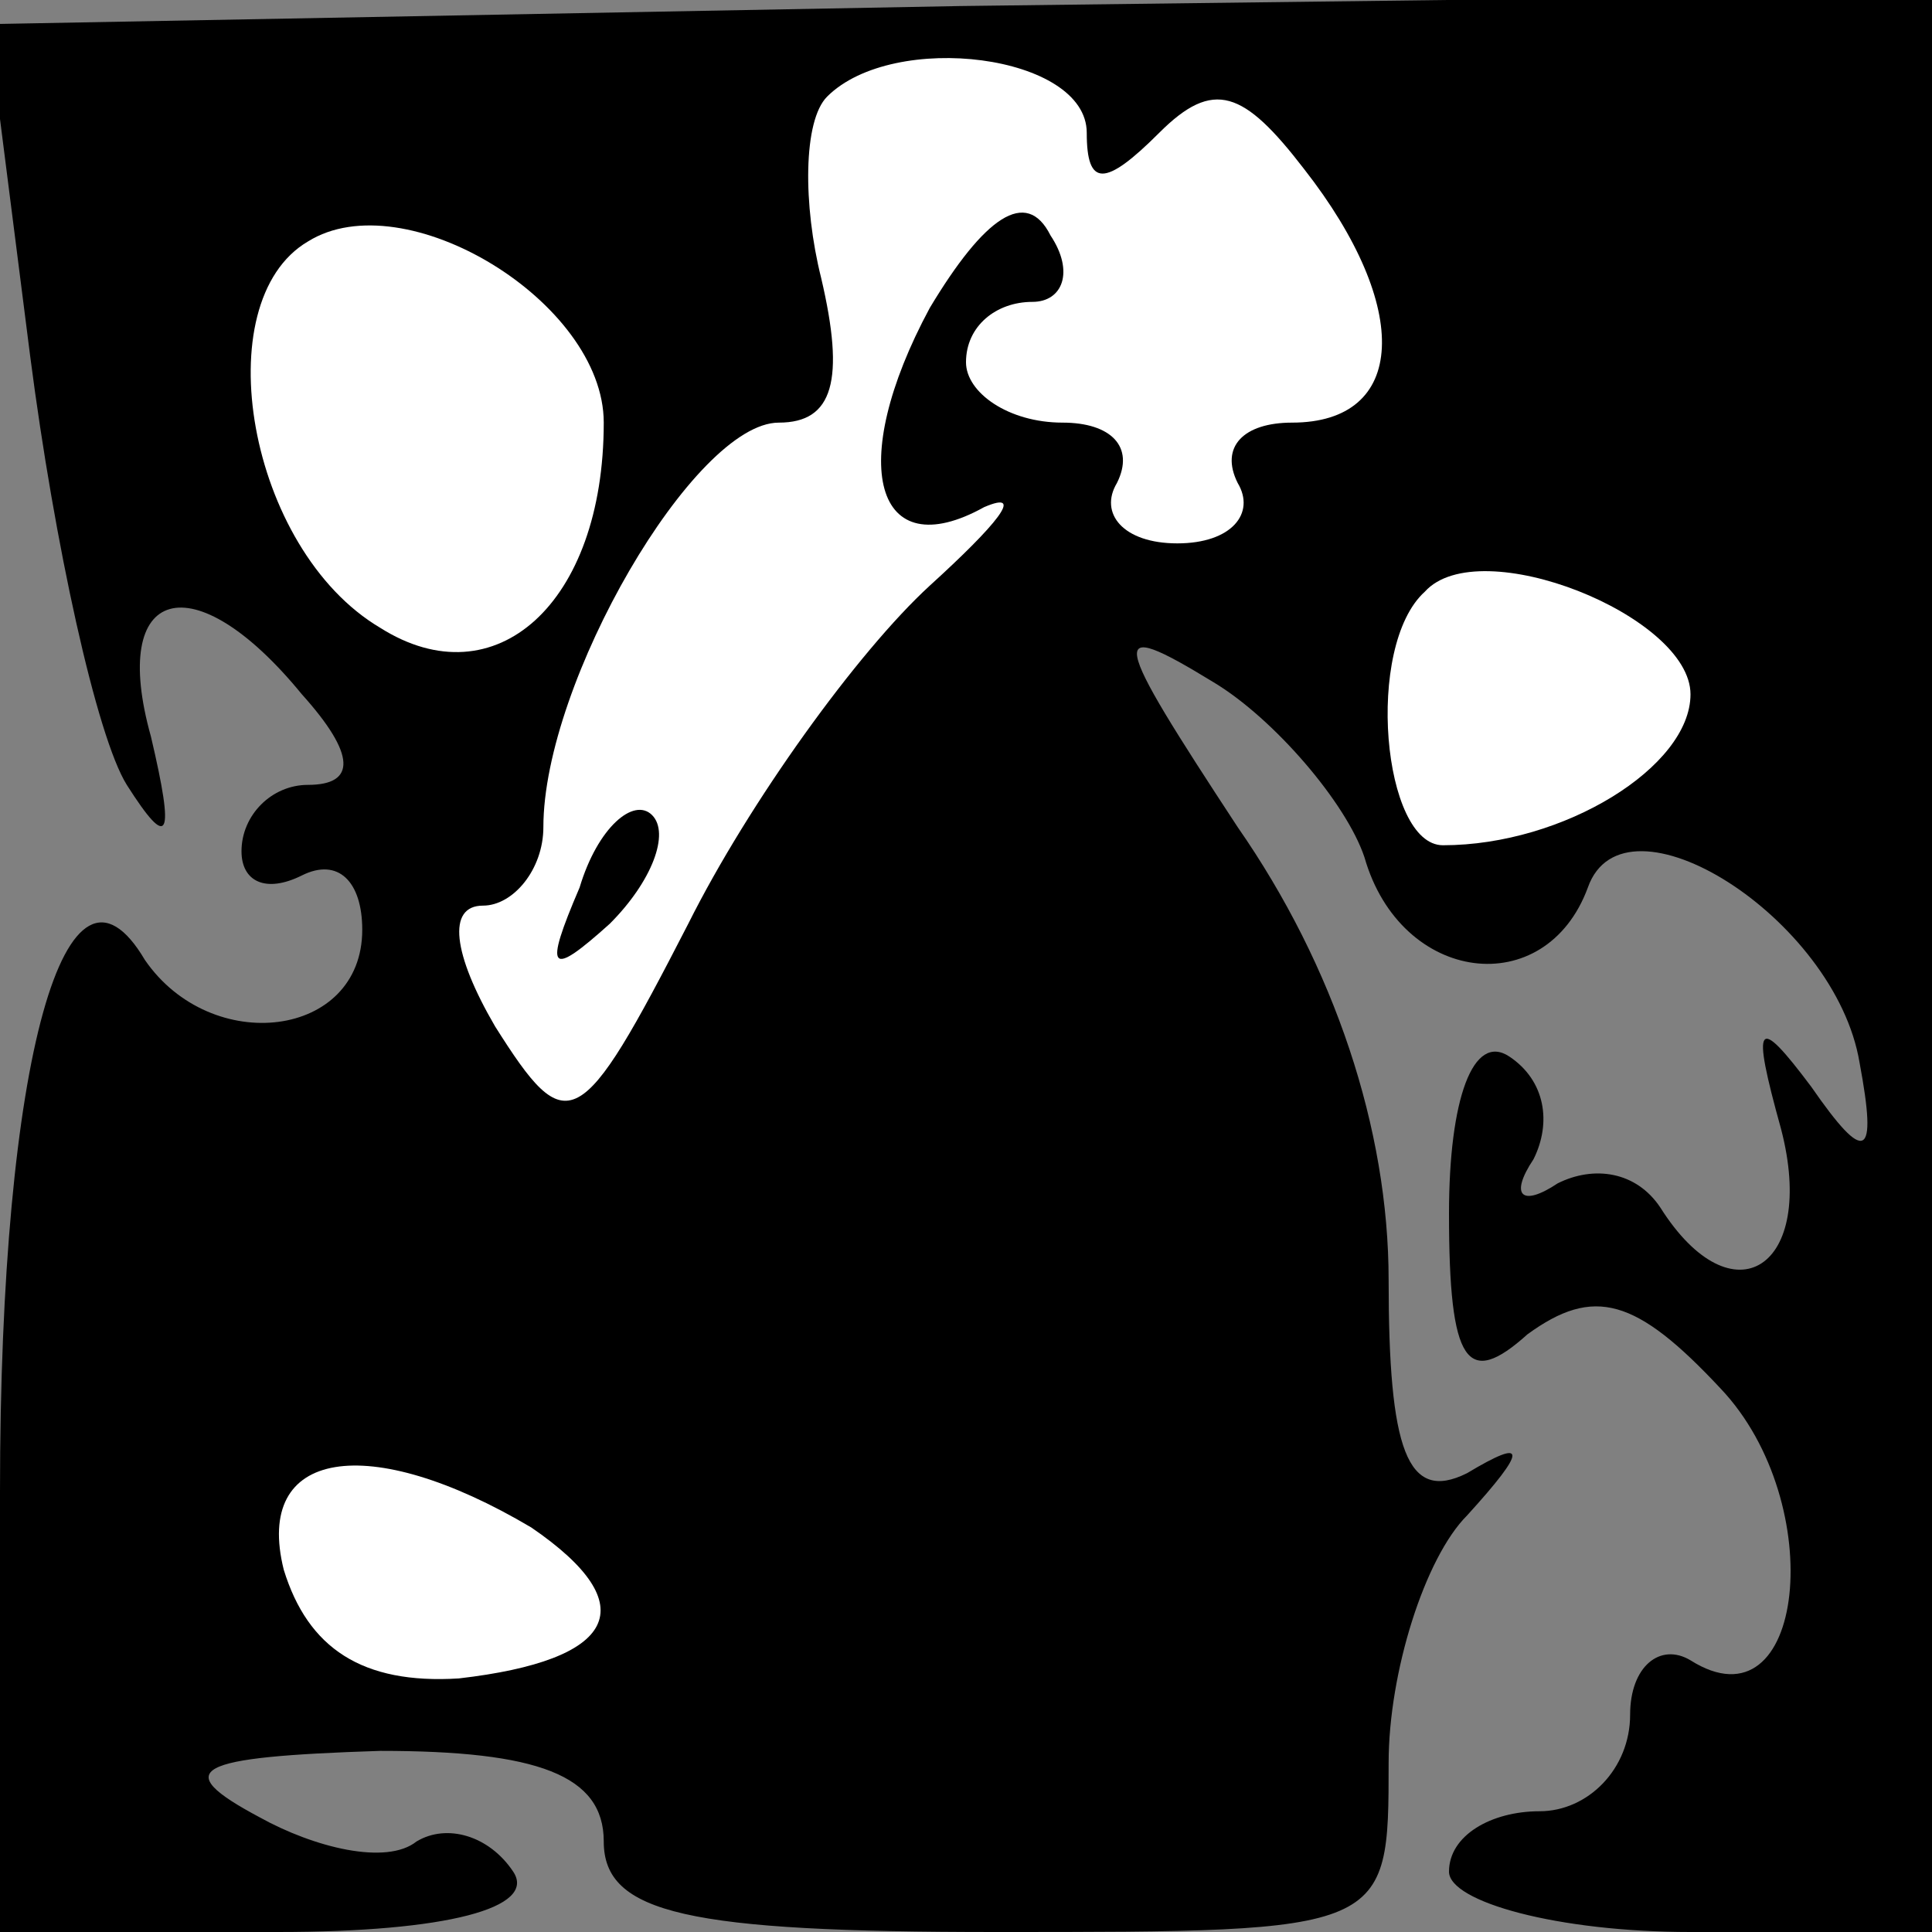<?xml version="1.0" standalone="no"?>
<!DOCTYPE svg PUBLIC "-//W3C//DTD SVG 20010904//EN"
 "http://www.w3.org/TR/2001/REC-SVG-20010904/DTD/svg10.dtd">
<svg version="1.0" xmlns="http://www.w3.org/2000/svg"
 width="32pt" height="32pt" viewBox="0 0 32 32"
 preserveAspectRatio="xMidYMid meet">
<rect x="0" y="0" width="32" height="32" fill="#808080" stroke="none"/>
<g transform="translate(0,32) scale(0.1,-0.1)"
fill="#000000" stroke="none">
<path fill="#000000" stroke="none" d="M5 261 c4 -31 11 -63 16 -71 7 -11 8
-9 4 8 -7 25 7 29 25 7 9 -10 9 -15 1 -15 -6 0 -11 -5 -11 -11 0 -5 4 -7 10
-4 6 3 10 -1 10 -9 0 -18 -25 -21 -36 -5 -13 22 -24 -16 -24 -88 l0 -73 46 0
c28 0 43 4 39 10 -4 6 -11 8 -16 5 -5 -4 -17 -1 -26 4 -15 8 -11 10 20 11 26
0 37 -4 37 -15 0 -12 14 -15 65 -15 65 0 65 0 65 28 0 15 6 34 13 41 10 11 10
13 0 7 -10 -5 -13 4 -13 32 0 25 -9 52 -25 75 -21 32 -22 35 -4 24 10 -6 22
-20 25 -29 6 -21 30 -24 37 -5 6 17 41 -5 45 -29 3 -16 1 -17 -8 -4 -9 12 -10
11 -5 -7 6 -23 -8 -32 -20 -13 -4 6 -11 7 -17 4 -6 -4 -8 -2 -4 4 3 6 2 13 -4
17 -6 4 -10 -7 -10 -26 0 -25 3 -29 13 -20 11 8 18 6 32 -9 18 -19 14 -57 -5
-45 -5 3 -10 -1 -10 -9 0 -9 -7 -16 -15 -16 -8 0 -15 -4 -15 -10 0 -5 18 -10
40 -10 l40 0 0 160 0 161 -161 -2 -161 -3 7 -55z"/>
<path fill="#ffffff" stroke="none" d="M180 298 c0 -9 3 -9 12 0 9 9 14 7 24
-6 18 -23 17 -42 -2 -42 -8 0 -12 -4 -9 -10 3 -5 -1 -10 -10 -10 -9 0 -13 5
-10 10 3 6 -1 10 -9 10 -9 0 -16 5 -16 10 0 6 5 10 11 10 5 0 7 5 3 11 -4 8
-11 3 -20 -12 -14 -26 -9 -43 9 -33 7 3 2 -3 -9 -13 -12 -11 -30 -36 -40 -56
-18 -35 -20 -36 -32 -17 -7 12 -8 20 -2 20 5 0 10 6 10 13 0 24 25 67 39 67 9
0 11 7 7 24 -3 12 -3 26 1 30 11 11 43 7 43 -6z"/>
<path fill="#ffffff" stroke="none" d="M100 250 c0 -30 -18 -46 -37 -34 -22
13 -29 54 -12 64 16 10 49 -10 49 -30z"/>
<path fill="#ffffff" stroke="none" d="M280 205 c0 -12 -21 -25 -41 -25 -10 0
-13 33 -3 42 9 10 44 -4 44 -17z"/>
<path fill="#ffffff" stroke="none" d="M88 67 c19 -13 14 -22 -12 -25 -16 -1
-25 5 -29 18 -5 20 14 23 41 7z"/>
<path fill="#000000" stroke="none" d="M96 173 c-6 -14 -5 -15 5 -6 7 7 10 15
7 18 -3 3 -9 -2 -12 -12z"/>
</g>
</svg>
